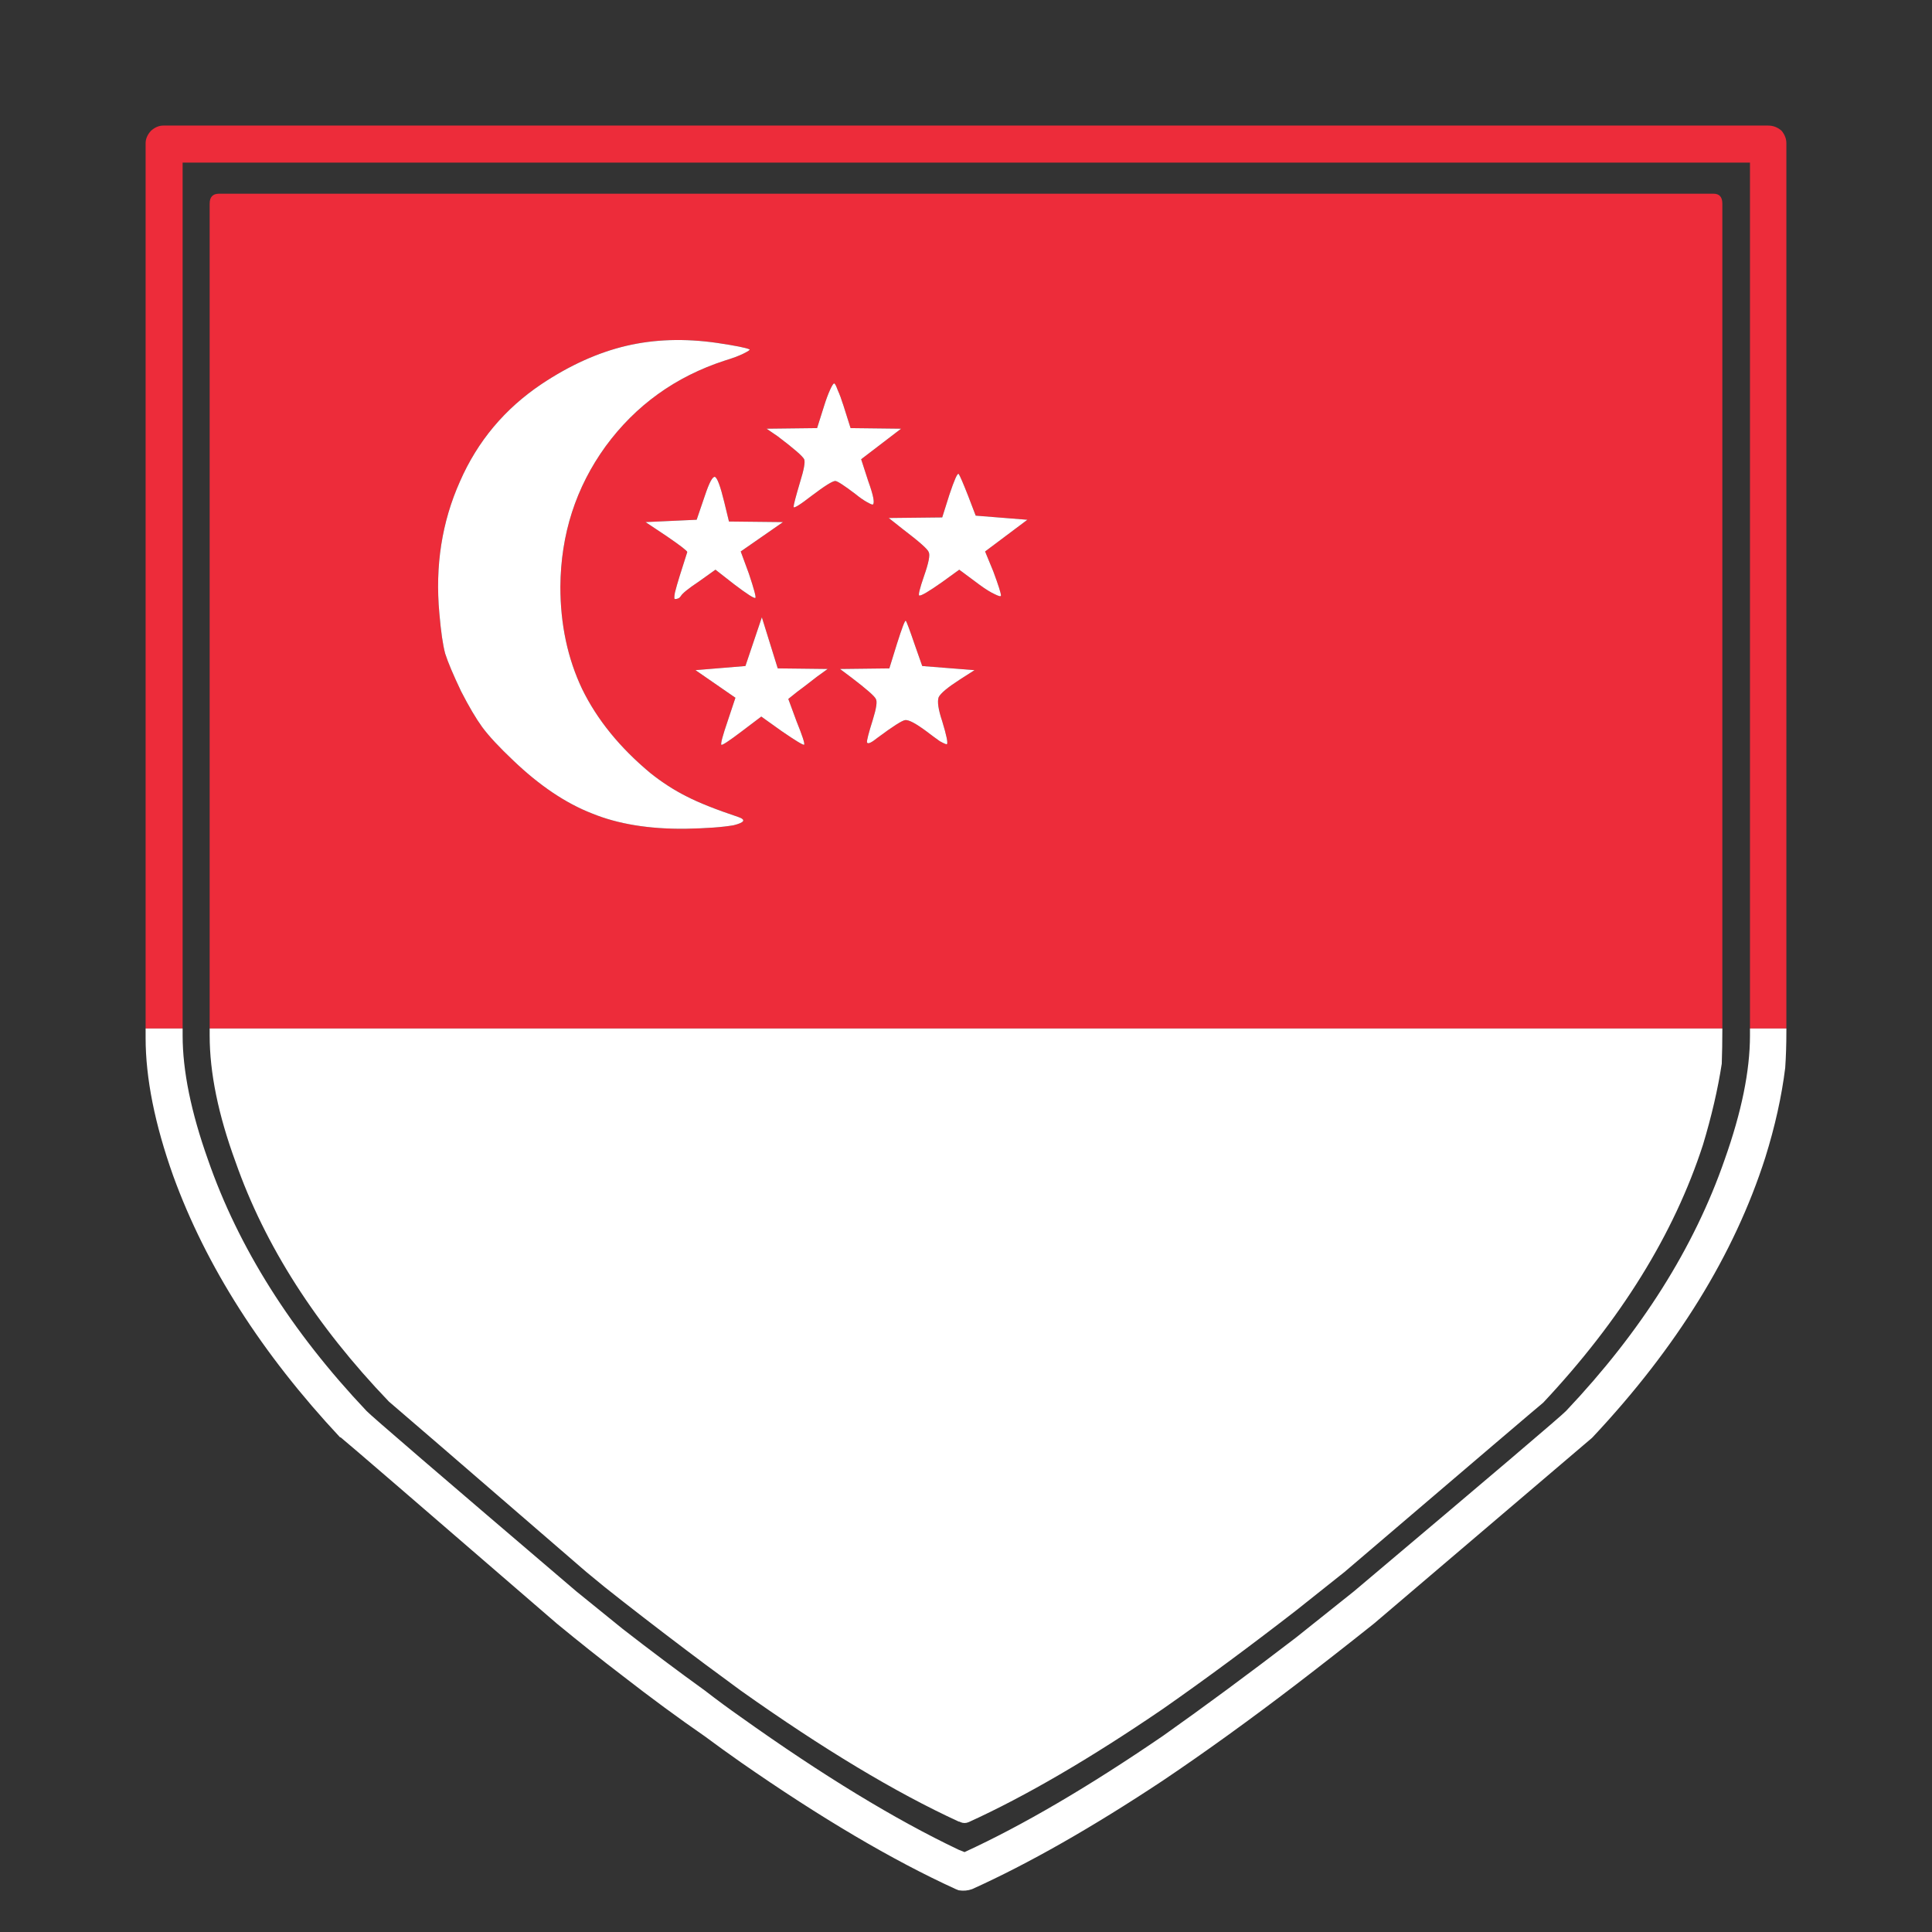 <?xml version="1.0" encoding="utf-8"?>
<!-- Generator: Adobe Illustrator 16.0.0, SVG Export Plug-In . SVG Version: 6.00 Build 0)  -->
<!DOCTYPE svg PUBLIC "-//W3C//DTD SVG 1.1//EN" "http://www.w3.org/Graphics/SVG/1.1/DTD/svg11.dtd">
<svg version="1.1" id="Layer_1" xmlns="http://www.w3.org/2000/svg" xmlns:xlink="http://www.w3.org/1999/xlink" x="0px" y="0px"
	 width="300px" height="300px" viewBox="0 0 300 300" enable-background="new 0 0 300 300" xml:space="preserve">
<rect x="0" y="0" width="300" height="300" fill="#333333" stroke="none"/>
<g>
	<path fill-rule="evenodd" clip-rule="evenodd" fill="#ED2C3A" d="M277.389,159.703h-5.654V25.245H28.359v134.458h-5.748V22.235
		c0-0.669,0.274-1.308,0.821-1.916c0.607-0.547,1.247-0.82,1.916-0.82h249.213c0.789,0,1.489,0.273,2.097,0.82
		c0.488,0.608,0.73,1.247,0.73,1.916V159.703z M140.65,96.396c-0.121-0.121-0.577,1.065-1.368,3.558l-1.186,3.831l-7.662,0.091
		l1.824,1.368c2.311,1.764,3.558,2.858,3.739,3.285c0.242,0.364,0.091,1.429-0.456,3.193c-0.67,2.127-0.973,3.314-0.912,3.556
		c0.121,0.305,0.67,0.061,1.643-0.729c2.371-1.764,3.801-2.676,4.287-2.737c0.547-0.063,1.643,0.517,3.283,1.733
		c0.791,0.608,1.491,1.125,2.099,1.55c0.668,0.365,1.033,0.517,1.094,0.456c0.184-0.182-0.061-1.368-0.729-3.558
		c-0.609-1.824-0.791-3.07-0.549-3.739c0.305-0.609,1.4-1.522,3.285-2.737l2.281-1.459l-8.119-0.64l-1.187-3.375
		C141.229,97.734,140.773,96.518,140.65,96.396z M115.748,103.42l-7.754,0.64l6.202,4.287l-1.185,3.558
		c-0.791,2.311-1.126,3.558-1.005,3.74c0.123,0.123,1.187-0.577,3.192-2.097l3.011-2.28l3.193,2.28
		c2.129,1.459,3.283,2.16,3.467,2.097c0.121-0.182-0.274-1.398-1.187-3.649l-1.277-3.465l1.368-1.096
		c0.426-0.304,1.459-1.094,3.102-2.371l1.643-1.187l-7.753-0.091l-2.465-7.936L115.748,103.42z M111.004,74.048
		c-0.365-0.061-0.882,0.912-1.551,2.918l-1.277,3.742l-7.935,0.363l3.283,2.19c2.129,1.459,3.192,2.28,3.192,2.464l-1.187,3.74
		c-0.305,0.973-0.547,1.824-0.729,2.553c-0.123,0.67-0.123,1.005,0,1.005c0.424,0,0.729-0.153,0.912-0.456
		c0.242-0.427,1.185-1.187,2.827-2.28l2.554-1.825l2.92,2.281c2.006,1.52,3.102,2.22,3.283,2.097
		c0.121-0.122-0.214-1.369-1.003-3.74l-1.277-3.467l6.567-4.561l-8.392-0.091l-0.73-3.009
		C111.855,75.477,111.369,74.169,111.004,74.048z M115.474,54.892c0.73-0.365,1.033-0.577,0.912-0.638
		c-0.486-0.244-2.159-0.577-5.017-1.005c-5.048-0.729-9.76-0.577-14.14,0.456c-4.379,1.033-8.757,3.011-13.136,5.929
		c-5.716,3.833-9.943,8.88-12.68,15.144c-2.797,6.264-3.861,13.074-3.192,20.432c0.243,2.858,0.548,4.957,0.912,6.294
		c0.426,1.338,1.247,3.284,2.464,5.838c1.217,2.372,2.311,4.226,3.283,5.564c1.033,1.398,2.646,3.132,4.836,5.2
		c4.072,3.891,8.148,6.628,12.222,8.21c4.014,1.641,8.85,2.432,14.504,2.372c3.284-0.063,5.778-0.244,7.481-0.547
		c1.701-0.427,1.945-0.852,0.729-1.277c-3.465-1.156-6.142-2.22-8.026-3.192c-1.947-0.975-3.832-2.19-5.656-3.649
		c-4.743-3.954-8.271-8.301-10.581-13.045c-2.251-4.743-3.375-10.034-3.375-15.873c0.061-8.149,2.402-15.415,7.023-21.8
		c4.682-6.386,10.855-10.825,18.519-13.32C113.771,55.622,114.743,55.257,115.474,54.892z M148.859,73.592
		c-0.182-0.182-0.668,0.912-1.459,3.283l-1.094,3.467l-8.303,0.091l2.19,1.733c2.555,1.946,3.893,3.13,4.014,3.558
		c0.242,0.424,0,1.671-0.73,3.74c-0.668,1.945-0.912,2.949-0.729,3.009c0.305,0.061,1.489-0.638,3.558-2.097l2.645-1.916
		l3.192,2.372c0.912,0.668,1.703,1.156,2.373,1.459c0.607,0.303,0.912,0.365,0.912,0.182c0-0.364-0.396-1.611-1.187-3.74
		l-1.277-3.102l6.568-4.924l-8.027-0.64l-1.187-3.102C149.529,74.96,149.043,73.834,148.859,73.592z M130.069,60.546
		c-0.243-0.668-0.426-1.003-0.548-1.003s-0.335,0.335-0.639,1.003c-0.304,0.67-0.608,1.49-0.913,2.464l-1.094,3.465l-7.845,0.093
		l1.734,1.185c2.492,1.887,3.86,3.071,4.104,3.558c0.182,0.426-0.032,1.611-0.64,3.558c-0.668,2.25-1.003,3.526-1.003,3.831
		s0.942-0.272,2.827-1.734c2.008-1.52,3.224-2.28,3.649-2.28c0.305,0,1.338,0.67,3.102,2.008c0.67,0.547,1.277,0.973,1.824,1.277
		c0.547,0.303,0.852,0.424,0.912,0.364c0.305-0.242,0.061-1.459-0.73-3.649l-1.094-3.375l6.203-4.743l-7.846-0.093l-1.094-3.465
		C130.677,62.036,130.374,61.216,130.069,60.546z M267.445,159.703H32.555V31.63c0-1.034,0.486-1.551,1.459-1.551h232.063
		c0.912,0,1.368,0.517,1.368,1.551V159.703z"/>
	<path fill-rule="evenodd" clip-rule="evenodd" fill="#FFFFFF" d="M267.445,159.703v0.182c0,1.825-0.03,3.589-0.091,5.292
		c-0.607,3.953-1.582,8.147-2.918,12.587c-4.501,13.867-12.771,27.215-24.813,40.046c-0.182,0.123-10.46,8.878-30.831,26.272
		c-2.615,2.068-5.14,4.074-7.571,6.02c-7.298,5.655-14.17,10.732-20.615,15.233c-11.313,7.725-21.377,13.592-30.193,17.606
		c-0.427,0.182-0.853,0.182-1.278,0c-0.061-0.061-0.151-0.091-0.274-0.091c-9.79-4.501-21.071-11.282-33.842-20.343
		c-1.824-1.339-3.679-2.707-5.564-4.105c-4.074-3.041-8.332-6.294-12.771-9.76c-1.885-1.459-3.771-2.98-5.656-4.561
		c-20.189-17.455-30.405-26.272-30.649-26.454c-11.312-11.798-19.247-24.203-23.808-37.219c-2.676-7.297-4.014-13.834-4.014-19.611
		v-1.095H267.445z M28.359,159.703v1.095c0,5.473,1.308,11.889,3.923,19.246c4.743,13.684,12.952,26.698,24.629,39.043
		c0.607,0.67,11.463,10.004,32.565,28.004c2.494,2.008,4.896,3.953,7.206,5.839c4.378,3.404,8.636,6.597,12.771,9.578
		c1.886,1.459,3.74,2.827,5.564,4.104c12.71,9.062,23.991,15.934,33.842,20.615c0.305,0.121,0.608,0.244,0.913,0.365
		c9-4.135,19.278-10.155,30.833-18.061c6.445-4.561,13.317-9.639,20.615-15.234c2.979-2.371,5.989-4.773,9.03-7.207
		c21.347-18,32.323-27.334,32.931-28.004c11.677-12.345,19.887-25.359,24.629-39.043c2.615-7.357,3.924-13.773,3.924-19.246v-1.095
		h5.654v0.456c0,2.007-0.061,3.894-0.182,5.655c-0.549,4.439-1.582,9.092-3.102,13.957c-4.806,15.021-13.744,29.495-26.819,43.421
		l-0.091,0.091c-0.791,0.668-12.072,10.278-33.842,28.825c-4.198,3.346-8.242,6.506-12.133,9.487
		c-7.237,5.535-14.109,10.49-20.615,14.869c-11.008,7.298-20.891,12.922-29.646,16.876c-0.67,0.244-1.369,0.305-2.1,0.182
		c-0.121-0.061-0.272-0.121-0.456-0.182c-9.851-4.501-20.98-11.069-33.386-19.703c-1.824-1.278-3.679-2.616-5.564-4.015
		c-4.135-2.859-8.393-5.991-12.771-9.396c-3.344-2.553-6.75-5.261-10.218-8.118c-21.527-18.607-32.716-28.246-33.567-28.916h-0.091
		C40.643,210.179,32.008,196.647,26.9,182.6c-2.86-8.028-4.289-15.173-4.289-21.437v-1.46H28.359z M130.069,60.546
		c0.305,0.67,0.607,1.49,0.912,2.464l1.094,3.465l7.846,0.093l-6.203,4.743l1.094,3.375c0.791,2.189,1.035,3.407,0.73,3.649
		c-0.061,0.061-0.365-0.061-0.912-0.364c-0.547-0.305-1.154-0.73-1.824-1.277c-1.764-1.338-2.797-2.008-3.102-2.008
		c-0.426,0-1.642,0.761-3.649,2.28c-1.885,1.461-2.827,2.039-2.827,1.734s0.335-1.581,1.003-3.831
		c0.607-1.947,0.821-3.132,0.64-3.558c-0.244-0.486-1.612-1.671-4.104-3.558l-1.734-1.185l7.845-0.093l1.094-3.465
		c0.305-0.975,0.609-1.794,0.913-2.464c0.304-0.668,0.517-1.003,0.639-1.003S129.826,59.878,130.069,60.546z M148.859,73.592
		c0.184,0.242,0.67,1.368,1.46,3.374l1.187,3.102l8.027,0.64l-6.568,4.924l1.277,3.102c0.791,2.129,1.187,3.376,1.187,3.74
		c0,0.183-0.305,0.121-0.912-0.182c-0.67-0.303-1.461-0.791-2.373-1.459l-3.192-2.372l-2.645,1.916
		c-2.068,1.459-3.253,2.158-3.558,2.097c-0.184-0.061,0.061-1.064,0.729-3.009c0.73-2.068,0.973-3.316,0.73-3.74
		c-0.121-0.428-1.459-1.612-4.014-3.558l-2.19-1.733l8.303-0.091l1.094-3.467C148.191,74.504,148.678,73.41,148.859,73.592z
		 M115.474,54.892c-0.73,0.365-1.703,0.73-2.918,1.094c-7.663,2.495-13.837,6.934-18.519,13.32
		c-4.621,6.385-6.963,13.651-7.023,21.8c0,5.838,1.124,11.13,3.375,15.873c2.311,4.745,5.838,9.092,10.581,13.045
		c1.824,1.459,3.709,2.674,5.656,3.649c1.885,0.973,4.562,2.036,8.026,3.192c1.217,0.426,0.973,0.85-0.729,1.277
		c-1.703,0.303-4.197,0.485-7.481,0.547c-5.654,0.061-10.49-0.73-14.504-2.372c-4.073-1.582-8.149-4.319-12.222-8.21
		c-2.19-2.068-3.803-3.802-4.836-5.2c-0.973-1.338-2.066-3.193-3.283-5.564c-1.217-2.555-2.038-4.5-2.464-5.838
		c-0.364-1.338-0.669-3.437-0.912-6.294c-0.669-7.358,0.396-14.167,3.192-20.432c2.736-6.264,6.964-11.312,12.68-15.144
		c4.379-2.918,8.757-4.896,13.136-5.929c4.38-1.033,9.092-1.185,14.14-0.456c2.857,0.428,4.53,0.761,5.017,1.005
		C116.507,54.314,116.204,54.526,115.474,54.892z M111.004,74.048c0.365,0.121,0.852,1.429,1.459,3.923l0.73,3.009l8.392,0.091
		l-6.567,4.561l1.277,3.467c0.789,2.371,1.124,3.618,1.003,3.74c-0.182,0.123-1.277-0.578-3.283-2.097l-2.92-2.281l-2.554,1.825
		c-1.643,1.094-2.585,1.853-2.827,2.28c-0.184,0.303-0.488,0.456-0.912,0.456c-0.123,0-0.123-0.335,0-1.005
		c0.182-0.729,0.424-1.58,0.729-2.553l1.187-3.74c0-0.184-1.063-1.005-3.192-2.464l-3.283-2.19l7.935-0.363l1.277-3.742
		C110.122,74.96,110.639,73.987,111.004,74.048z M115.748,103.42l2.553-7.57l2.465,7.936l7.753,0.091l-1.643,1.187
		c-1.643,1.277-2.676,2.067-3.102,2.371l-1.368,1.096l1.277,3.465c0.912,2.25,1.308,3.467,1.187,3.649
		c-0.184,0.063-1.338-0.638-3.467-2.097l-3.193-2.28l-3.011,2.28c-2.006,1.52-3.069,2.22-3.192,2.097
		c-0.121-0.182,0.214-1.429,1.005-3.74l1.185-3.558l-6.202-4.287L115.748,103.42z M140.65,96.396
		c0.123,0.121,0.579,1.338,1.368,3.649l1.187,3.375l8.119,0.64l-2.281,1.459c-1.885,1.215-2.98,2.127-3.285,2.737
		c-0.242,0.669-0.061,1.915,0.549,3.739c0.668,2.19,0.912,3.376,0.729,3.558c-0.061,0.061-0.426-0.091-1.094-0.456
		c-0.607-0.426-1.308-0.942-2.099-1.55c-1.641-1.217-2.736-1.796-3.283-1.733c-0.486,0.061-1.916,0.973-4.287,2.737
		c-0.973,0.789-1.521,1.033-1.643,0.729c-0.061-0.242,0.242-1.429,0.912-3.556c0.547-1.764,0.698-2.829,0.456-3.193
		c-0.182-0.427-1.429-1.521-3.739-3.285l-1.824-1.368l7.662-0.091l1.186-3.831C140.073,97.462,140.529,96.275,140.65,96.396z"/>
</g>
</svg>
